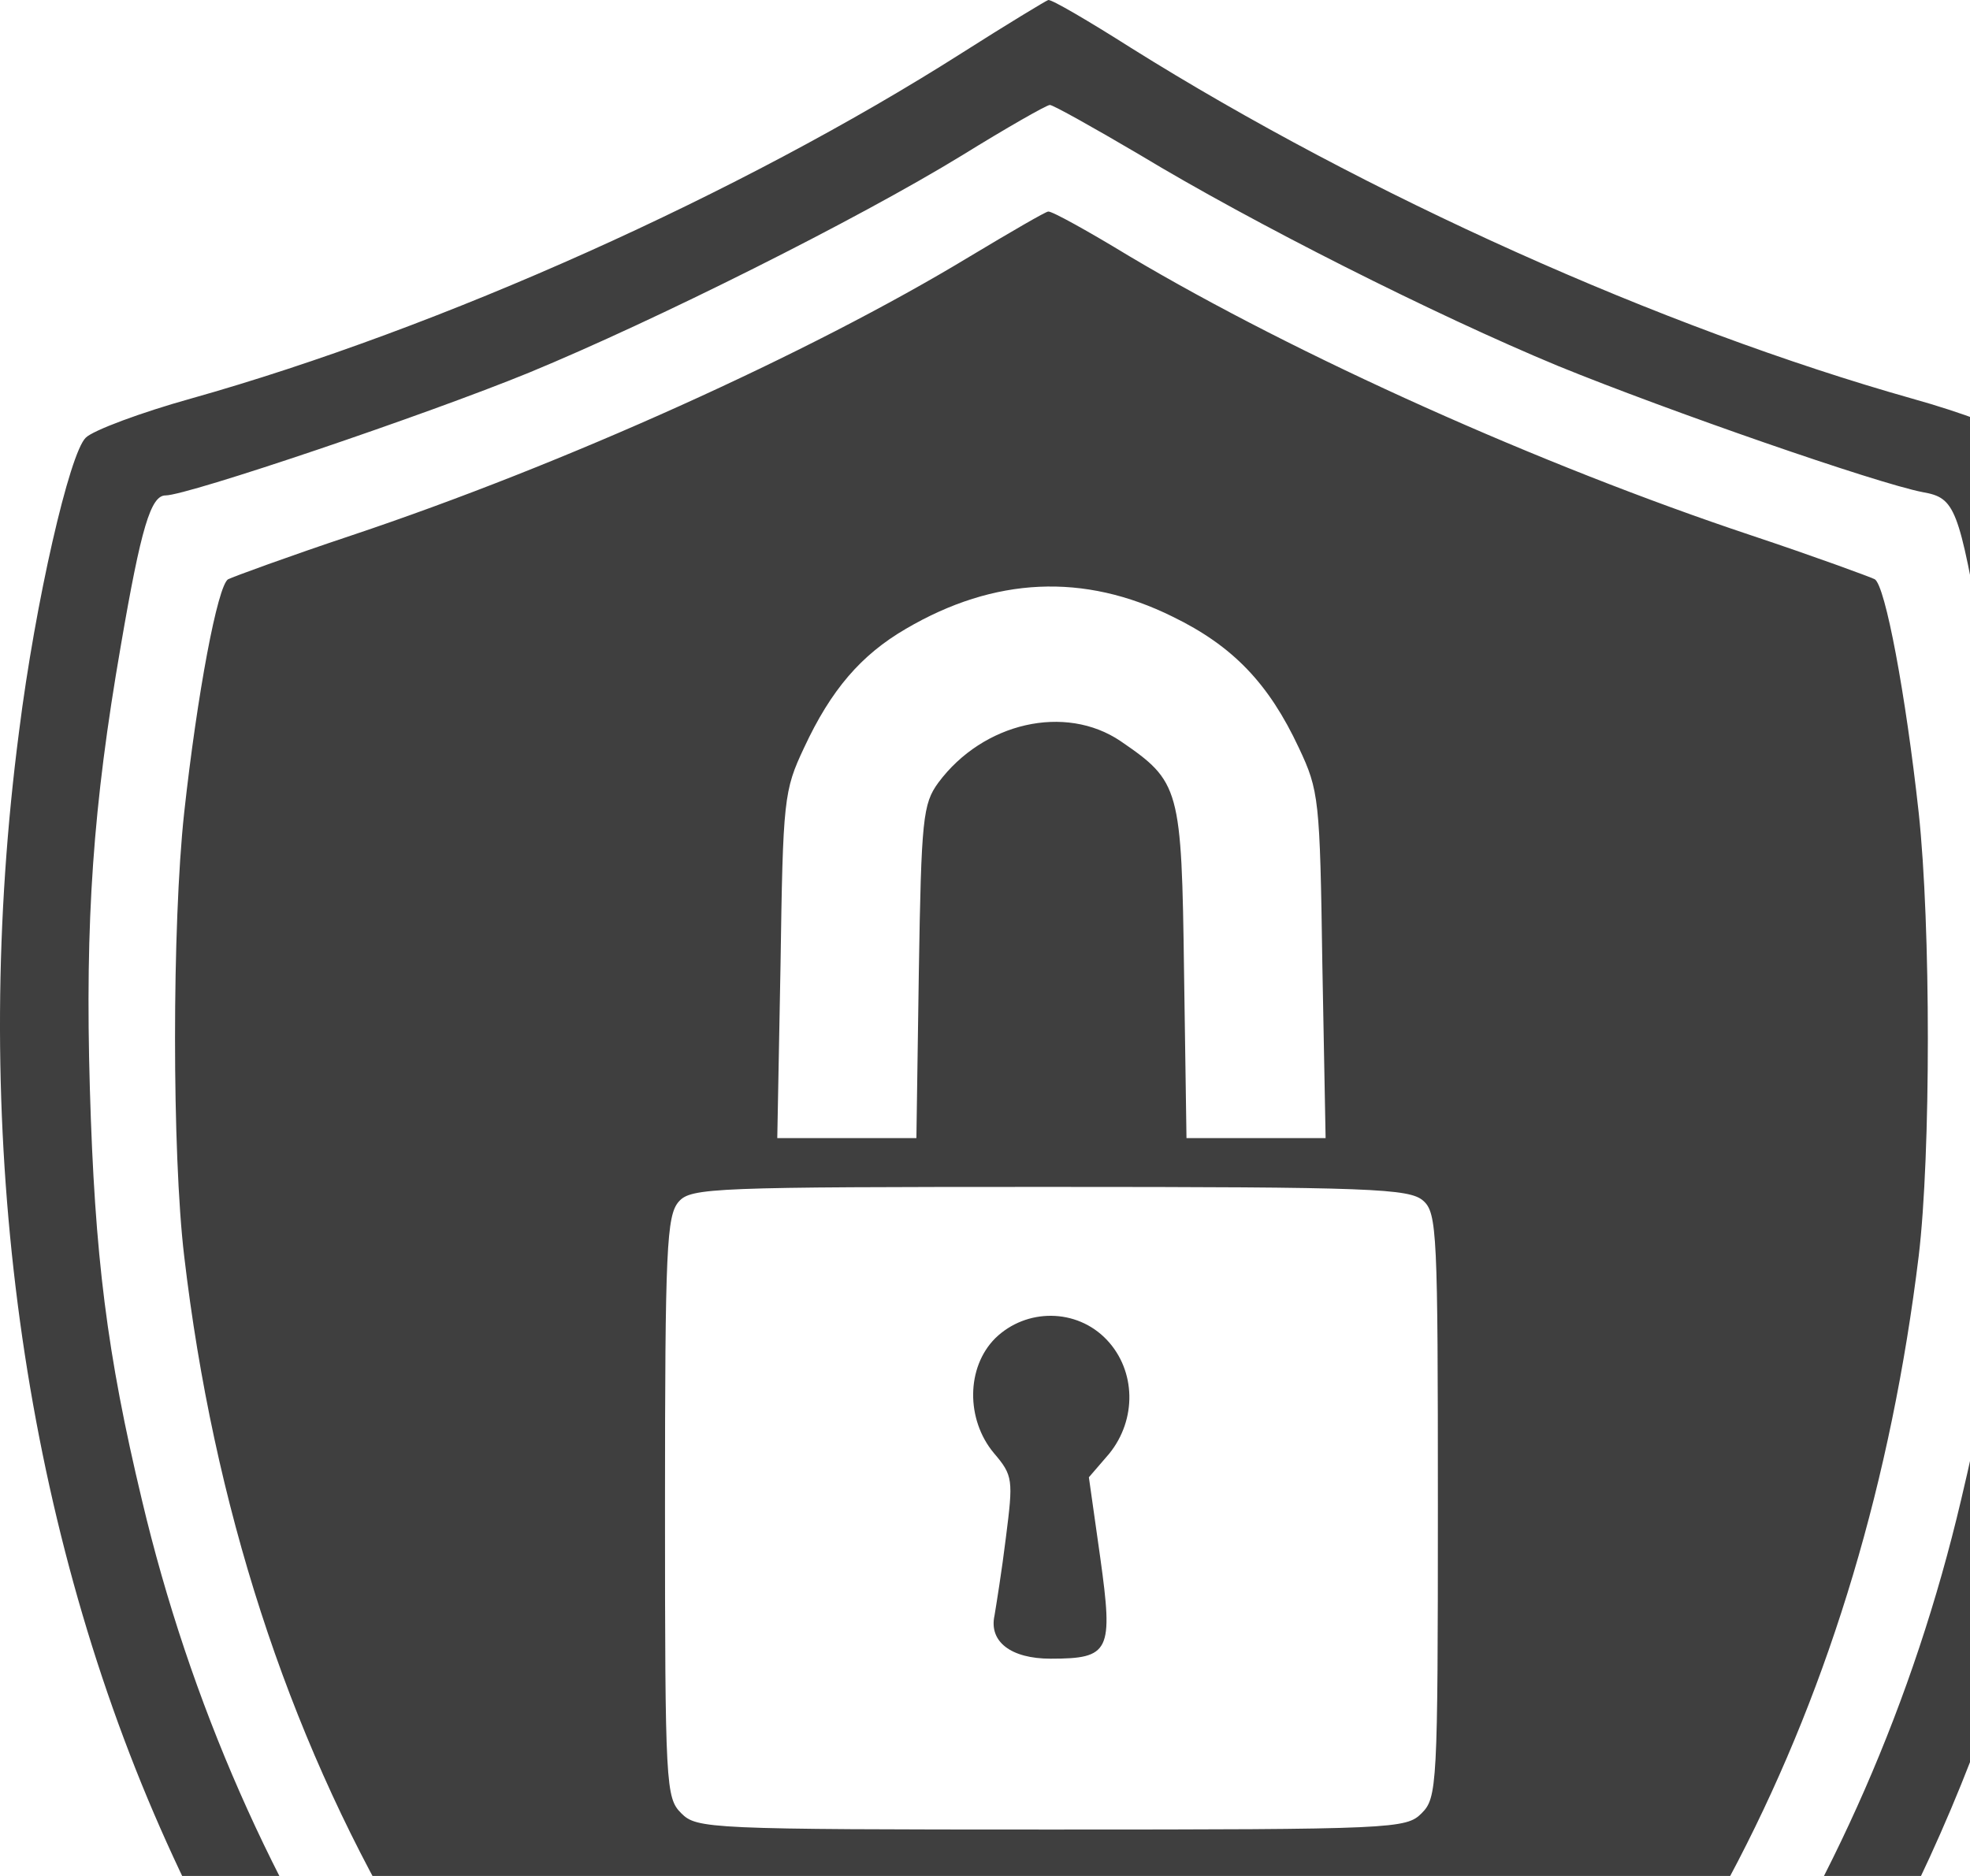 <svg width="126" height="120" viewBox="0 0 126 120" fill="none" xmlns="http://www.w3.org/2000/svg">
<path id="Union" fill-rule="evenodd" clip-rule="evenodd" d="M61.529 3.384C47.375 12.386 28.279 20.971 12.2 25.499C9.026 26.383 5.955 27.528 5.487 27.996C4.446 28.985 2.261 38.507 1.22 46.781C-1.902 70.769 1.012 94.861 9.442 115.051C17.82 135.084 31.453 151.684 49.353 163.652C54.66 167.19 65.952 173.226 67.253 173.226C68.554 173.226 79.845 167.19 85.153 163.652C115.333 143.514 132.713 110.94 134.43 71.237C135.054 56.563 131.828 30.858 128.966 27.996C128.498 27.528 125.48 26.383 122.306 25.499C106.279 20.971 87.39 12.49 72.352 3.071C69.646 1.354 67.253 -0.051 67.045 0.001C66.888 0.053 64.391 1.562 61.529 3.384ZM72.873 9.888C80.105 14.259 91.761 20.139 99.671 23.417C106.695 26.279 120.016 30.91 122.982 31.483C125.064 31.847 125.272 32.471 126.833 41.317C128.498 50.996 129.07 59.686 128.758 70.145C128.446 80.448 127.613 86.744 125.428 95.954C119.392 121.607 104.406 143.774 83.384 158.084C77.347 162.195 68.658 166.982 67.201 166.982C65.796 166.982 58.303 162.819 51.642 158.396C30.464 144.295 15.218 121.867 9.078 95.954C6.84 86.588 6.06 80.395 5.747 69.624C5.435 58.853 5.955 51.516 7.725 41.317C9.026 33.72 9.65 31.691 10.587 31.691C11.992 31.691 27.238 26.539 33.846 23.833C41.912 20.503 54.816 14.051 61.529 9.94C64.391 8.171 66.941 6.714 67.149 6.714C67.357 6.714 69.959 8.171 72.873 9.888ZM62.046 16.395C51.743 22.639 36.029 29.716 22.499 34.243C18.441 35.596 14.902 36.897 14.59 37.053C13.914 37.469 12.613 44.39 11.78 51.987C11 59.168 11 73.79 11.78 80.346C15.527 112.296 30.617 138.157 54.969 154.444C60.745 158.295 66.053 161.261 67.249 161.261C69.279 161.261 81.195 153.768 87.283 148.72C107.212 132.173 119.232 108.913 122.719 80.346C123.499 73.842 123.499 59.22 122.719 51.987C121.886 44.39 120.585 37.469 119.909 37.053C119.597 36.897 116.058 35.596 112 34.243C98.575 29.768 83.016 22.795 72.245 16.395C69.591 14.782 67.249 13.481 67.041 13.533C66.885 13.533 64.648 14.834 62.046 16.395ZM75.003 39.447C78.853 41.32 81.143 43.714 83.068 47.824C84.369 50.582 84.421 51.102 84.577 61.718L84.785 72.801H80.31H75.887L75.731 62.186C75.575 50.374 75.471 50.01 71.672 47.408C68.134 45.014 62.879 46.211 60.017 50.062C59.028 51.415 58.924 52.351 58.768 62.186L58.612 72.801H54.189H49.714L49.922 61.718C50.078 51.102 50.13 50.582 51.431 47.824C53.148 44.13 55.073 41.892 57.935 40.227C63.607 36.897 69.331 36.637 75.003 39.447ZM91.029 76.808C91.914 77.588 91.966 78.889 91.966 96.321C91.966 114.273 91.914 115.001 90.925 115.99C89.937 116.979 89.208 117.031 67.249 117.031C45.291 117.031 44.562 116.979 43.574 115.99C42.585 115.001 42.533 114.273 42.533 96.373C42.533 79.826 42.637 77.744 43.417 76.86C44.198 75.975 45.655 75.923 67.145 75.923C87.751 75.923 90.145 76.027 91.029 76.808ZM63.556 92.936C61.787 90.803 61.787 87.472 63.66 85.599C65.638 83.674 68.864 83.674 70.789 85.703C72.662 87.681 72.714 90.803 70.945 92.988L69.644 94.497L70.373 99.649C71.205 105.633 70.997 106.101 67.198 106.101C64.649 106.101 63.244 105.008 63.608 103.343C63.712 102.719 64.076 100.481 64.337 98.348C64.805 94.653 64.805 94.393 63.556 92.936Z" fill="#3F3F3F"/>
</svg>
